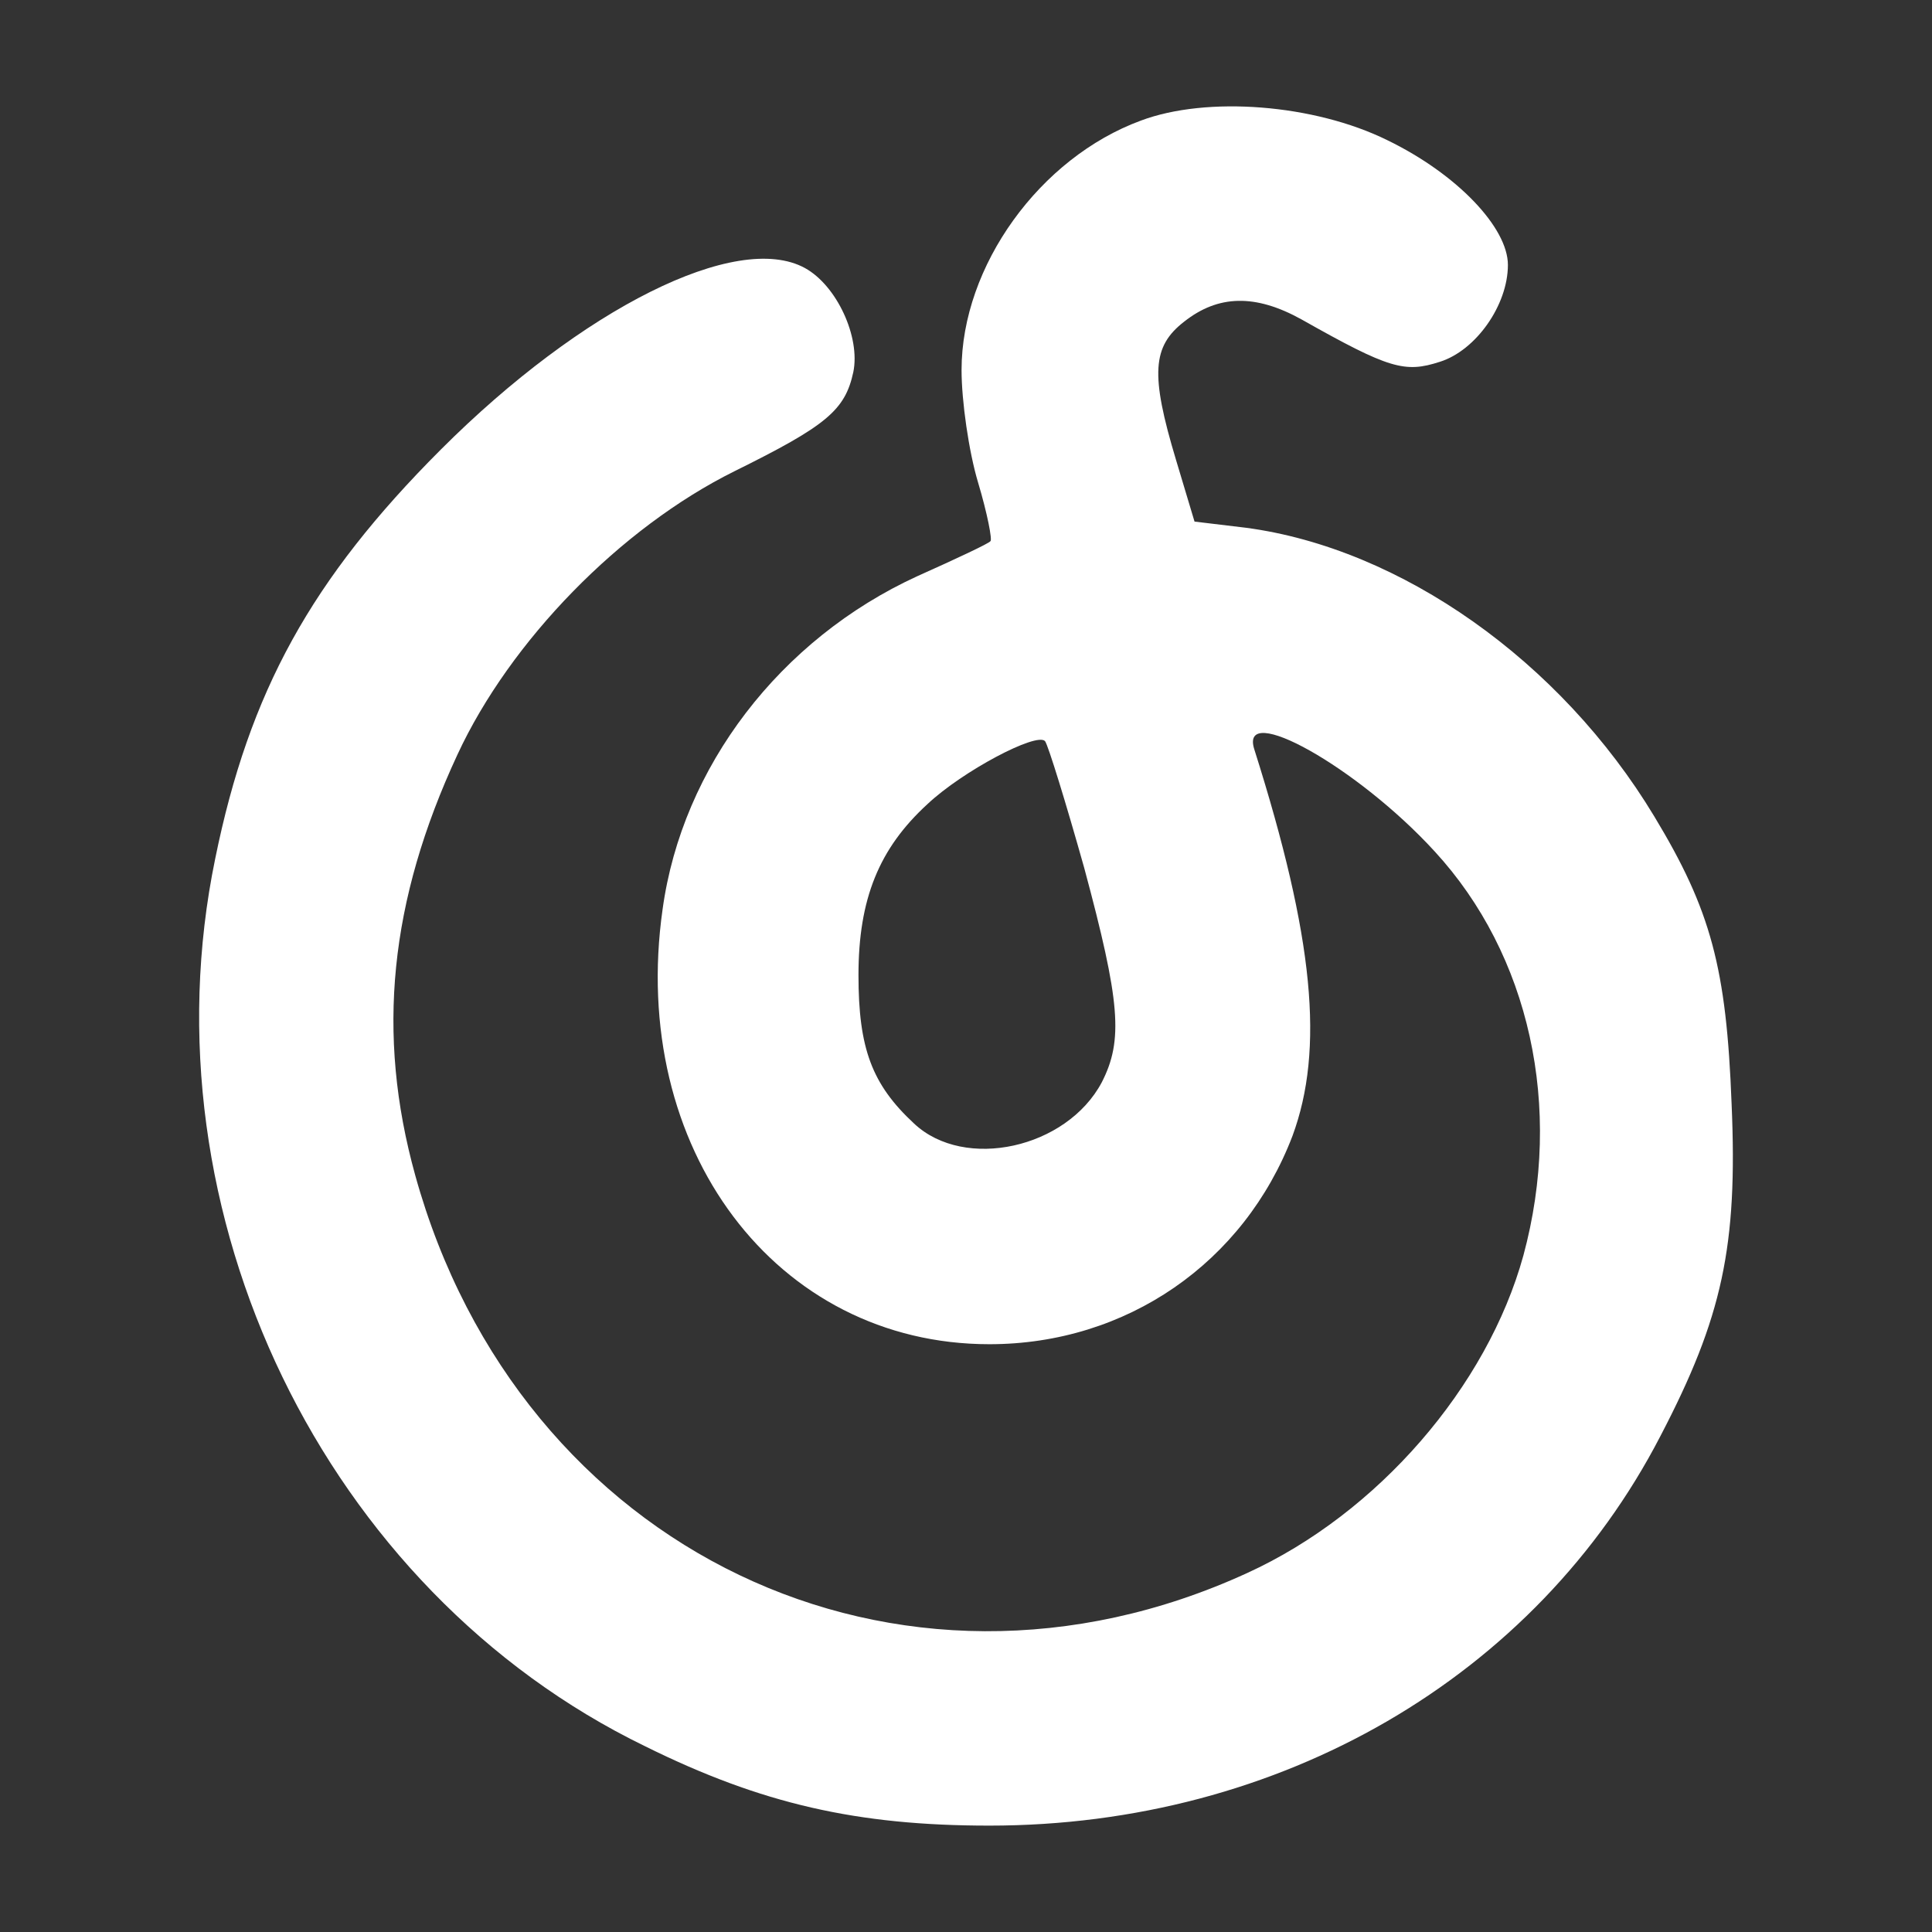 <svg xmlns="http://www.w3.org/2000/svg" width="25px" height="25px" viewBox="0, 0, 300, 300">
	<rect x="0" y="0" width="300" height="300" fill="#333333" stroke="none"/>
	<g fill="#FFFFFF">
	<path d="M177.162 18.724c-15.687 5.762-27.852 22.57-27.852 38.737 0 4.802 1.12 12.646 2.561 17.448 1.44 4.802 2.241 8.964 1.921 9.124-.16.32-5.283 2.721-11.365 5.442-21.29 9.765-36.497 29.613-39.538 51.703-5.282 37.137 17.608 67.55 50.743 67.55 21.289 0 39.537-12.645 47.06-32.334 4.963-13.446 3.362-30.734-5.922-60.027-2.401-7.523 16.007 2.721 28.012 15.847 14.727 16.007 20.009 39.698 13.766 62.748-5.602 20.329-22.57 40.018-42.899 49.302-54.104 24.811-113.01-3.362-129.177-61.788-6.083-21.929-4.002-42.578 6.563-65.308 8.163-17.608 25.291-35.216 43.059-44.02 14.246-7.043 17.128-9.444 18.408-15.367 1.121-5.442-2.561-13.446-7.523-16.167-10.565-5.763-34.576 6.243-56.505 28.172-20.169 20.169-29.773 37.617-35.056 63.549-11.365 55.064 16.968 113.65 66.75 137.821 18.088 8.964 32.974 12.325 53.464 12.325 45.14 0 84.837-23.05 104.206-60.507 9.604-18.408 12.005-29.453 11.045-51.542-.801-21.13-3.202-30.094-12.006-44.66-14.566-24.171-39.377-41.619-63.388-44.82l-8.003-.961-2.882-9.604c-4.001-13.286-3.681-17.608 1.281-21.449 5.282-4.162 11.045-4.322 18.248-.32 13.606 7.683 16.007 8.323 21.45 6.562 5.602-1.76 10.564-8.803 10.564-15.046 0-5.763-7.843-14.086-18.728-19.369-11.365-5.602-28.012-6.883-38.257-3.041zm-8.804 116.051c5.603 20.81 6.083 26.732 2.721 33.295-5.442 10.245-21.289 13.766-29.133 6.403-6.563-6.083-8.643-11.685-8.643-23.05 0-11.846 3.201-19.689 10.724-26.572 5.443-5.122 16.968-11.205 18.248-9.764.481.64 3.202 9.444 6.083 19.688z"/>
</g>
</svg>